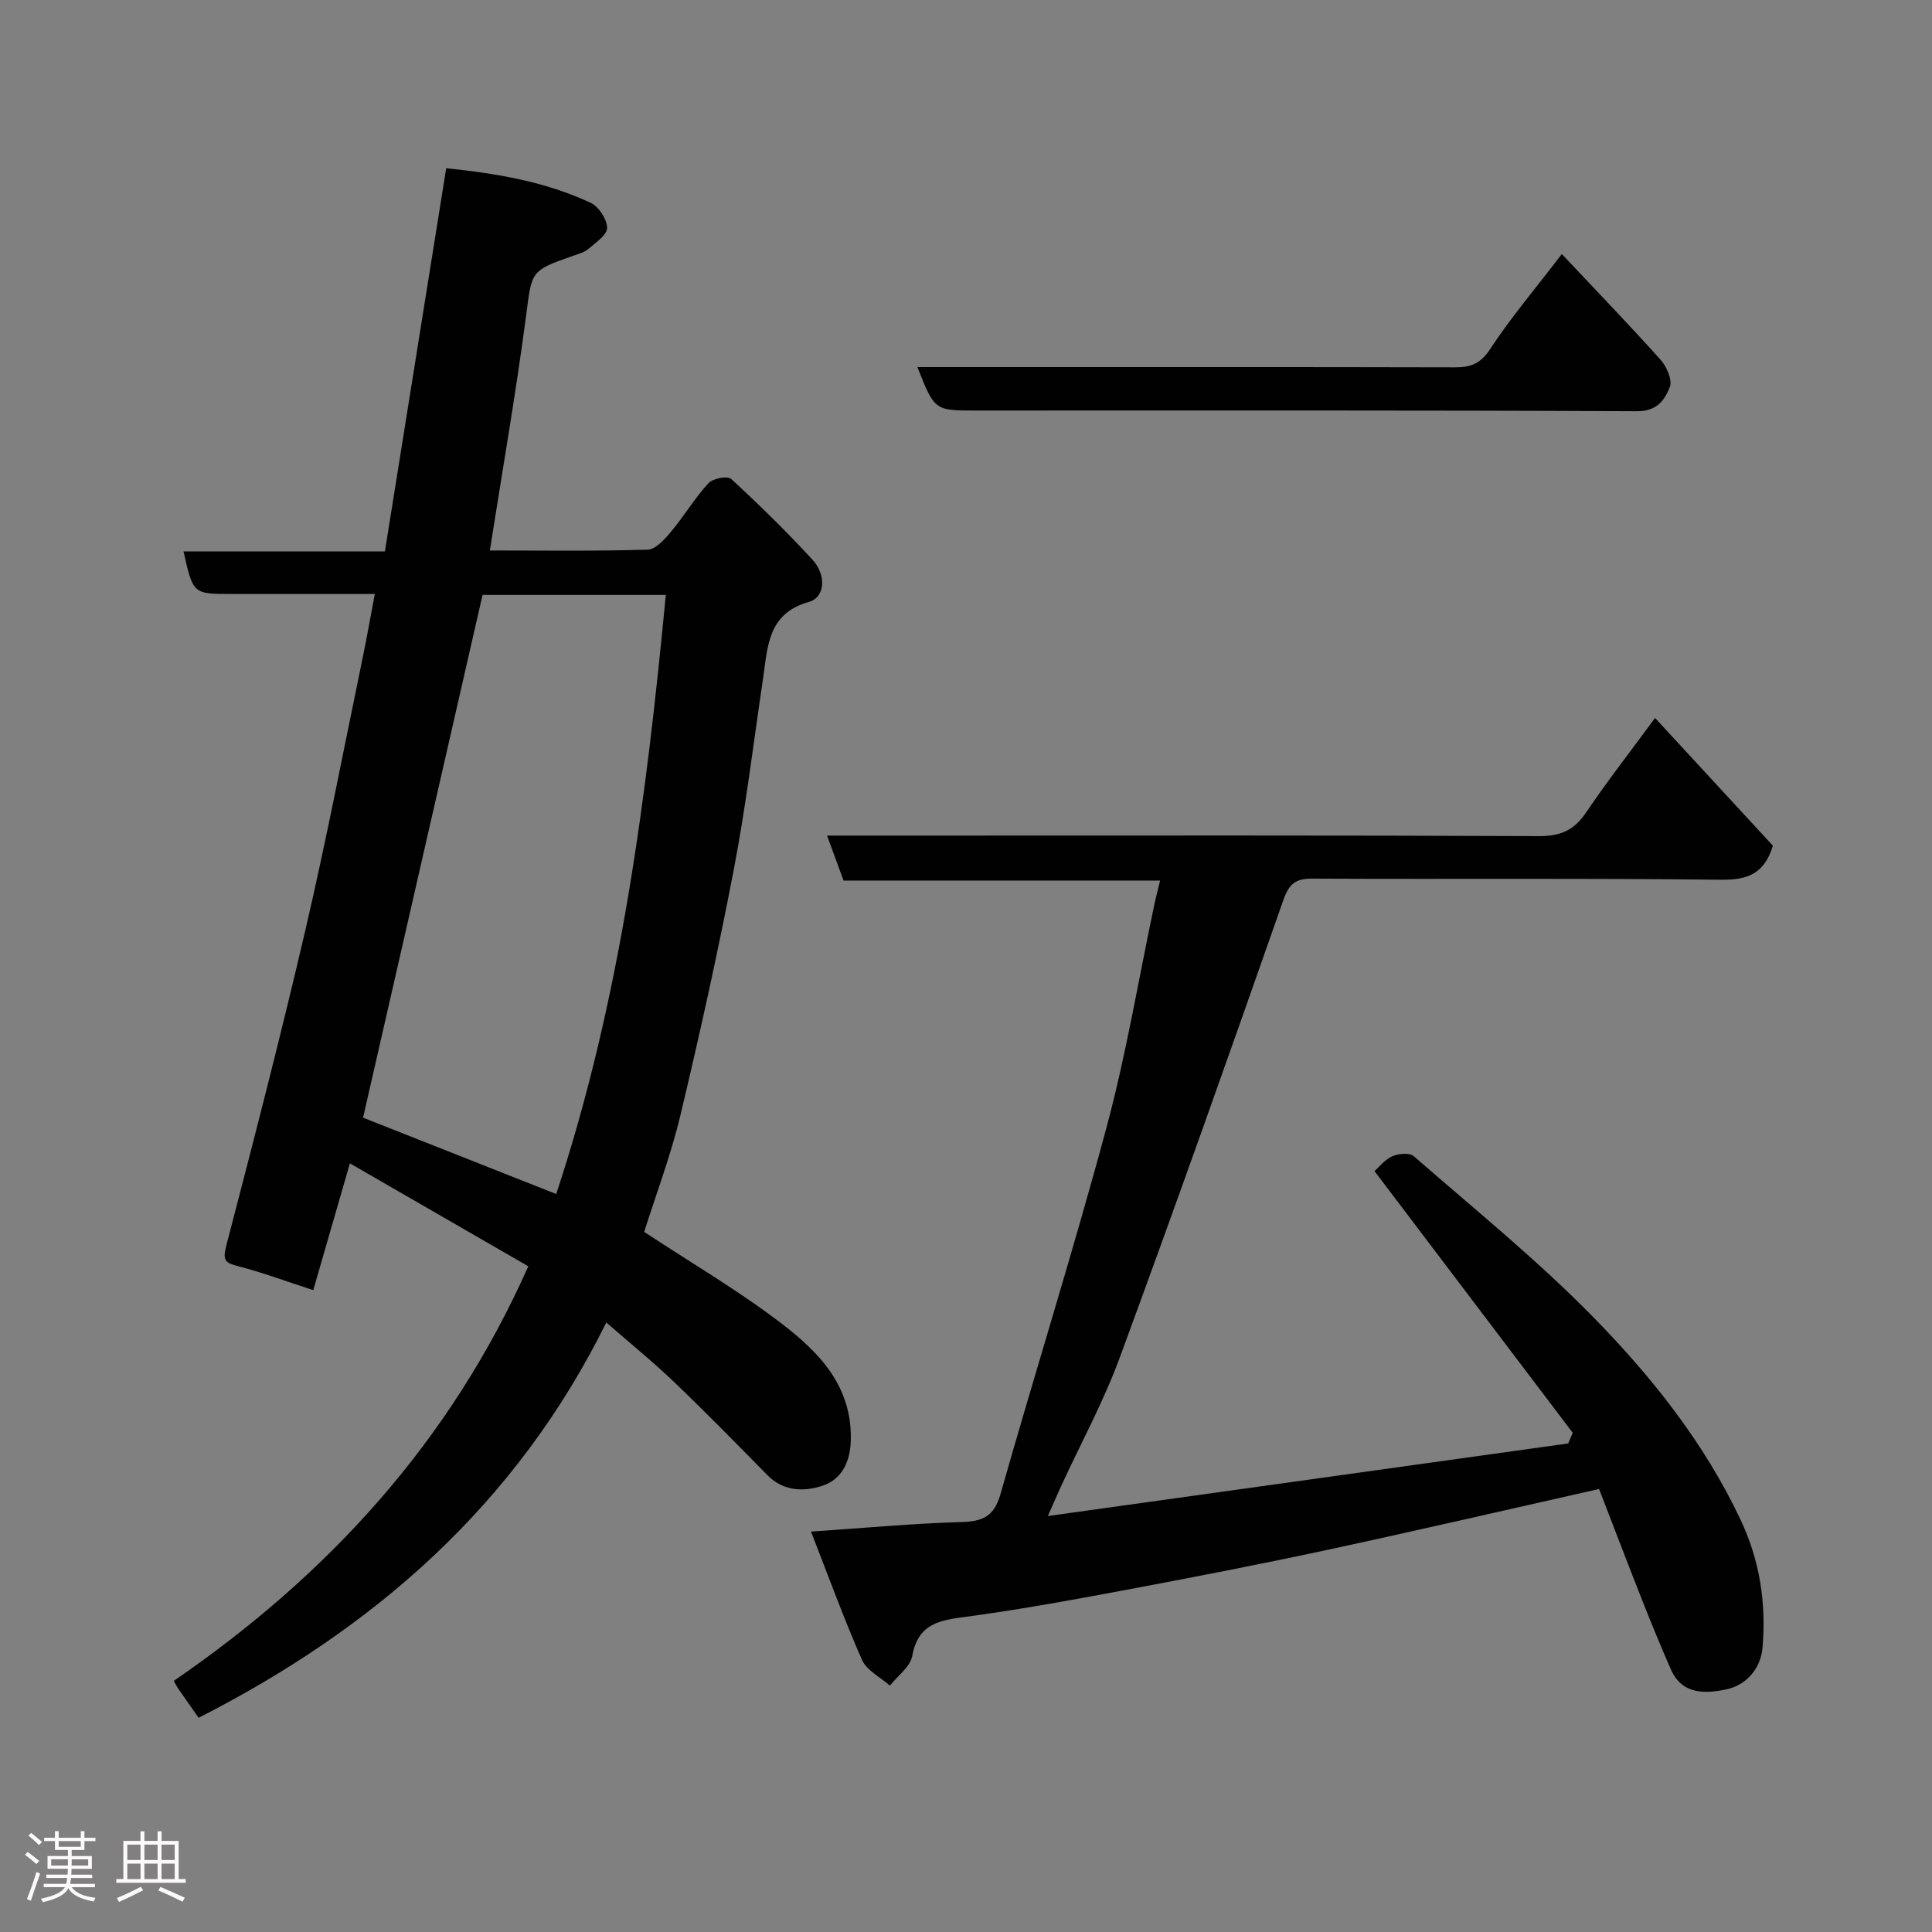 <svg enable-background="new 0 0 400 400" viewBox="0 0 400 400" xmlns="http://www.w3.org/2000/svg"><rect x="0" y="0" width="400" height="400" fill="#808080" stroke="none"/><path d="m5.17 384 .55-.58c.85.61 1.65 1.24 2.4 1.87l-.59.64c-.83-.73-1.62-1.38-2.36-1.93m1.22 9.53-.82-.34c.71-1.76 1.37-3.64 1.98-5.63.24.13.5.25.76.36-.6 1.67-1.24 3.54-1.92 5.61m-.5-13.5.57-.54c.56.44 1.31 1.06 2.26 1.87l-.64.64c-.68-.66-1.41-1.32-2.19-1.97m3.25.46h2.24v-1.36h.77v1.36h4.57v-1.36h.76v1.36h2.28v.69h-2.28v1.84h-2.64v1.26h4.18v2.64h-4.21c0 .45-.02.86-.05 1.21h4.32v.69h-4.38c-.04.34-.1.75-.19 1.22h5.15v.69h-4.82c.87 1.19 2.51 1.92 4.93 2.19-.17.31-.3.57-.37.76-2.77-.49-4.52-1.41-5.26-2.76-.56 1.26-2.3 2.23-5.24 2.9-.12-.24-.26-.48-.43-.72 2.73-.55 4.38-1.34 4.96-2.38h-4.38v-.69h4.65c.1-.38.17-.79.21-1.22h-4.32v-.69h4.4c.03-.34.05-.75.05-1.21h-4.2v-2.64h4.23v-1.26h-2.69v-1.84h-2.24zm1.46 4.46v1.29h3.45c.01-.4.02-.57.01-.53v-.32-.45h-3.46zm1.55-2.59h4.57v-1.19h-4.57zm6.11 2.59h-3.42v.77c-.02.19-.01.37-.02.53h3.44z" fill="#fcfafa"/><path d="m32.63 379.16h.82v1.98h3.54v7.89h1.46v.78h-14.37v-.78h1.46v-7.89h3.54v-1.98h.82v1.98h2.73zm-3.49 11.48.5.73c-1.61.82-3.28 1.63-5 2.41-.13-.27-.28-.55-.44-.82 1.75-.72 3.4-1.49 4.94-2.32m-2.78-5.55h2.73v-3.18h-2.73zm0 3.95h2.73v-3.2h-2.73zm3.54-3.95h2.73v-3.18h-2.73zm0 3.95h2.73v-3.2h-2.73zm7.89 4.68c-1.84-.92-3.51-1.7-5.02-2.32l.45-.73c1.89.8 3.57 1.55 5.04 2.23zm-1.62-11.81h-2.73v3.18h2.73zm-2.73 7.13h2.73v-3.2h-2.73z" fill="#fcfafa"/><g fill="#010102"><path d="m125.53 273.81c-18.71 37.82-48.09 63.33-84.41 81.84-1.38-1.97-2.79-3.96-4.17-5.96-.36-.53-.65-1.11-.97-1.68 31.99-21.98 57.25-49.51 73.4-85.84-12.33-7.11-24.55-14.16-36.94-21.31-2.64 9.13-5.1 17.66-7.58 26.25-5.6-1.82-10.48-3.64-15.49-4.94-2.65-.68-3.34-1.12-2.54-4.2 5.71-21.89 11.37-43.79 16.49-65.82 4.28-18.4 7.83-36.97 11.67-55.48.92-4.45 1.71-8.93 2.61-13.69-10 0-19.82 0-29.64 0-7.99 0-7.99 0-9.96-8.81h41.69c4.27-26.73 8.44-52.81 12.69-79.34 10.46 1.08 20.53 2.77 29.9 7.16 1.68.78 3.4 3.4 3.42 5.19.02 1.45-2.38 3.06-3.9 4.37-.83.71-2.03 1.02-3.11 1.4-9.02 3.14-8.55 3.19-9.8 12.68-2.12 16.01-4.9 31.93-7.47 48.34 10.78 0 21.74.16 32.68-.17 1.65-.05 3.51-2.14 4.8-3.68 2.72-3.26 4.92-6.96 7.77-10.08.9-.99 3.96-1.57 4.7-.89 5.81 5.34 11.46 10.89 16.81 16.69 2.98 3.22 2.67 7.83-.71 8.78-8.57 2.41-8.51 9.3-9.49 15.88-1.95 13.09-3.52 26.25-6 39.24-3.28 17.11-7.04 34.13-11.09 51.08-2.02 8.47-5.14 16.68-7.52 24.23 9.98 6.58 19.73 12.27 28.62 19.11 7.69 5.91 14.45 12.89 14.16 24.07-.12 4.65-2.03 8.03-5.67 9.31-3.72 1.3-8.16 1.37-11.57-2.1-6.43-6.54-12.84-13.09-19.46-19.42-4.39-4.19-9.13-8.03-13.92-12.21zm-50.36-42.41c13.11 5.18 26.21 10.36 39.99 15.81 13.36-40.41 18.67-81.98 22.69-124.04-13.07 0-25.68 0-37.94 0-8.28 36.21-16.5 72.18-24.74 108.23z"/><path d="m331.07 308.28c-19.46 4.38-38 8.68-56.61 12.68-14.02 3.01-28.11 5.73-42.2 8.37-11.07 2.07-22.16 4.09-33.32 5.55-5.32.7-8.99 1.94-10.07 7.96-.4 2.25-3.02 4.11-4.62 6.15-1.98-1.75-4.81-3.13-5.78-5.33-3.73-8.43-6.87-17.12-10.56-26.56 11.23-.76 21.21-1.69 31.21-1.98 4.39-.13 6.71-1.2 8.01-5.75 7.2-25.35 15.12-50.5 21.96-75.94 4.1-15.23 6.67-30.87 9.94-46.33.3-1.42.68-2.82 1.16-4.79-22.02 0-43.72 0-65.54 0-1.2-3.26-2.25-6.12-3.42-9.31h22.89c41.5 0 82.99-.08 124.49.11 4.44.02 7.27-1.19 9.74-4.85 4.38-6.48 9.21-12.67 14.31-19.61 8.32 9.02 16.46 17.84 24.4 26.44-1.8 5.89-5.32 7.12-10.81 7.05-28.16-.33-56.33-.09-84.49-.23-3.58-.02-4.88 1.07-6.09 4.53-11.07 31.62-22.26 63.2-33.84 94.64-3.37 9.16-8.1 17.83-12.19 26.72-.66 1.44-1.28 2.9-2.69 6.08 36.85-5.14 72.29-10.08 107.72-15.03.32-.73.63-1.47.95-2.2-13.58-17.92-27.15-35.85-41.04-54.18.86-.76 2.07-2.34 3.66-3.07 1.27-.58 3.6-.79 4.47-.02 12.55 10.95 25.57 21.48 37.2 33.36 12.13 12.38 22.96 26.01 30.48 41.96 3.99 8.47 5.29 17.23 4.53 26.36-.37 4.44-3.39 7.82-7.43 8.69-4.18.89-9.19 1.26-11.54-4.09-2.08-4.74-4.05-9.53-5.95-14.34-3.04-7.69-5.99-15.44-8.93-23.04z"/><path d="m189.94 76h14.9c32.14 0 64.29-.03 96.43.05 3.23.01 5.25-.74 7.23-3.75 4.29-6.54 9.39-12.55 14.86-19.7 6.76 7.19 13.74 14.41 20.44 21.88 1.27 1.41 2.49 4.21 1.92 5.65-1.05 2.65-2.62 5.03-6.79 5.01-45.63-.22-91.26-.14-136.89-.14-8.55 0-8.55 0-12.1-9z"/></g></svg>